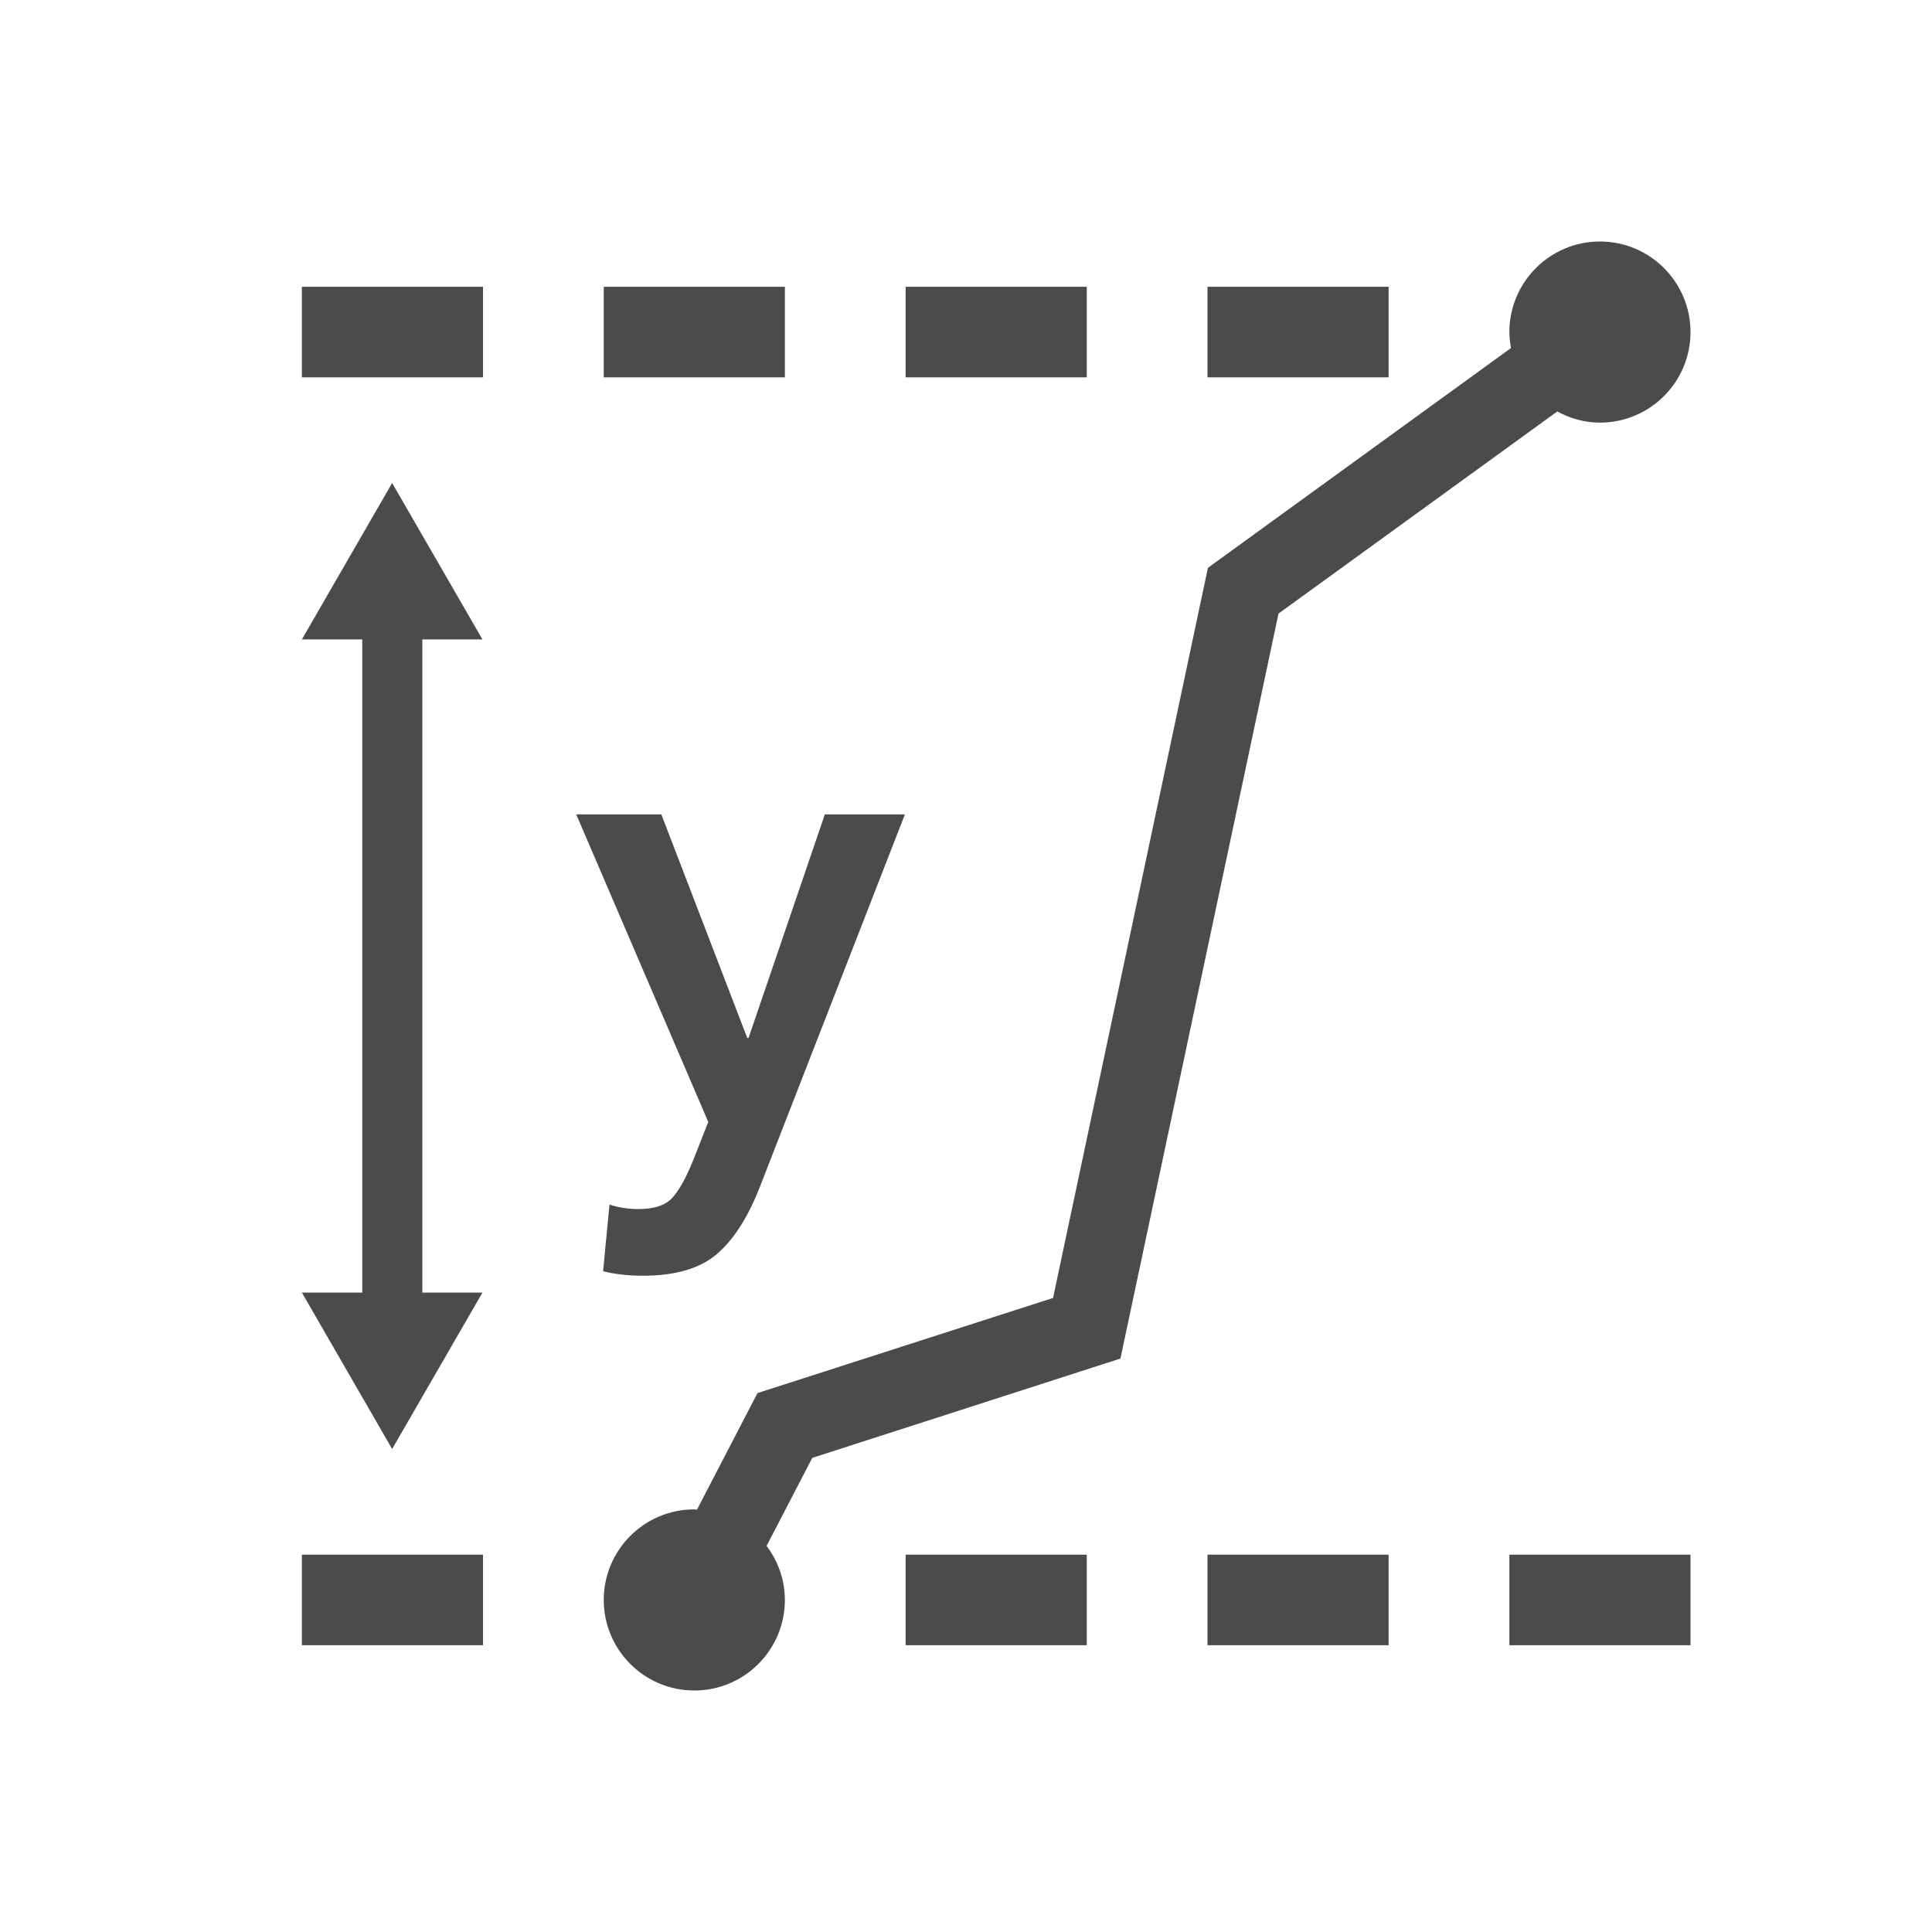 <?xml version="1.0" encoding="utf-8"?>
<!-- Generator: Adobe Illustrator 16.0.0, SVG Export Plug-In . SVG Version: 6.00 Build 0)  -->
<!DOCTYPE svg PUBLIC "-//W3C//DTD SVG 1.1//EN" "http://www.w3.org/Graphics/SVG/1.1/DTD/svg11.dtd">
<svg version="1.1" id="Layer_1" xmlns="http://www.w3.org/2000/svg" xmlns:xlink="http://www.w3.org/1999/xlink" x="0px" y="0px"
	 width="32px" height="32px" viewBox="0 0 32 32" enable-background="new 0 0 32 32" xml:space="preserve">
<g>
	<polygon fill="#4B4B4D" points="5,21.409 6.495,24 7.991,21.409 6.995,21.409 6.995,10.591 7.991,10.591 6.495,8 5,10.591 
		6,10.591 6,21.409 	"/>
	<rect x="5" y="25.75" fill="#4B4B4D" width="3" height="1.5"/>
	<rect x="25" y="25.75" fill="#4B4B4D" width="3" height="1.5"/>
	<rect x="20" y="25.75" fill="#4B4B4D" width="3" height="1.5"/>
	<rect x="10" y="4.75" fill="#4B4B4D" width="3" height="1.5"/>
	<rect x="5" y="4.75" fill="#4B4B4D" width="3" height="1.5"/>
	<rect x="20" y="4.75" fill="#4B4B4D" width="3" height="1.5"/>
	<rect x="15" y="4.75" fill="#4B4B4D" width="3" height="1.5"/>
	<path fill="#4B4B4D" d="M11.125,19.851c-0.113,0.116-0.297,0.175-0.552,0.175c-0.163,0-0.322-0.024-0.478-0.074l-0.106,1.104
		c0.205,0.05,0.425,0.074,0.658,0.074c0.531,0,0.936-0.116,1.216-0.35c0.279-0.234,0.518-0.602,0.716-1.104l2.409-6.187h-1.326
		l-1.264,3.703h-0.021l-1.423-3.703H9.544l2.187,5.094l-0.255,0.647C11.355,19.526,11.238,19.733,11.125,19.851z"/>
	<path fill="#4B4B4D" d="M25.794,6.815C26.005,6.93,26.243,7,26.5,7C27.328,7,28,6.328,28,5.5S27.328,4,26.5,4S25,4.672,25,5.5
		c0,0.091,0.012,0.179,0.026,0.265l-5.019,3.64l-2.565,12.093l-4.896,1.576l-1.002,1.931C11.528,25.004,11.515,25,11.5,25
		c-0.828,0-1.5,0.672-1.5,1.5s0.672,1.5,1.5,1.5s1.5-0.672,1.5-1.5c0-0.337-0.115-0.645-0.303-0.895l0.757-1.458l5.104-1.645
		l2.618-12.339L25.794,6.815z"/>
	<rect x="15" y="25.75" fill="#4B4B4D" width="3" height="1.5"/>
</g>
</svg>
